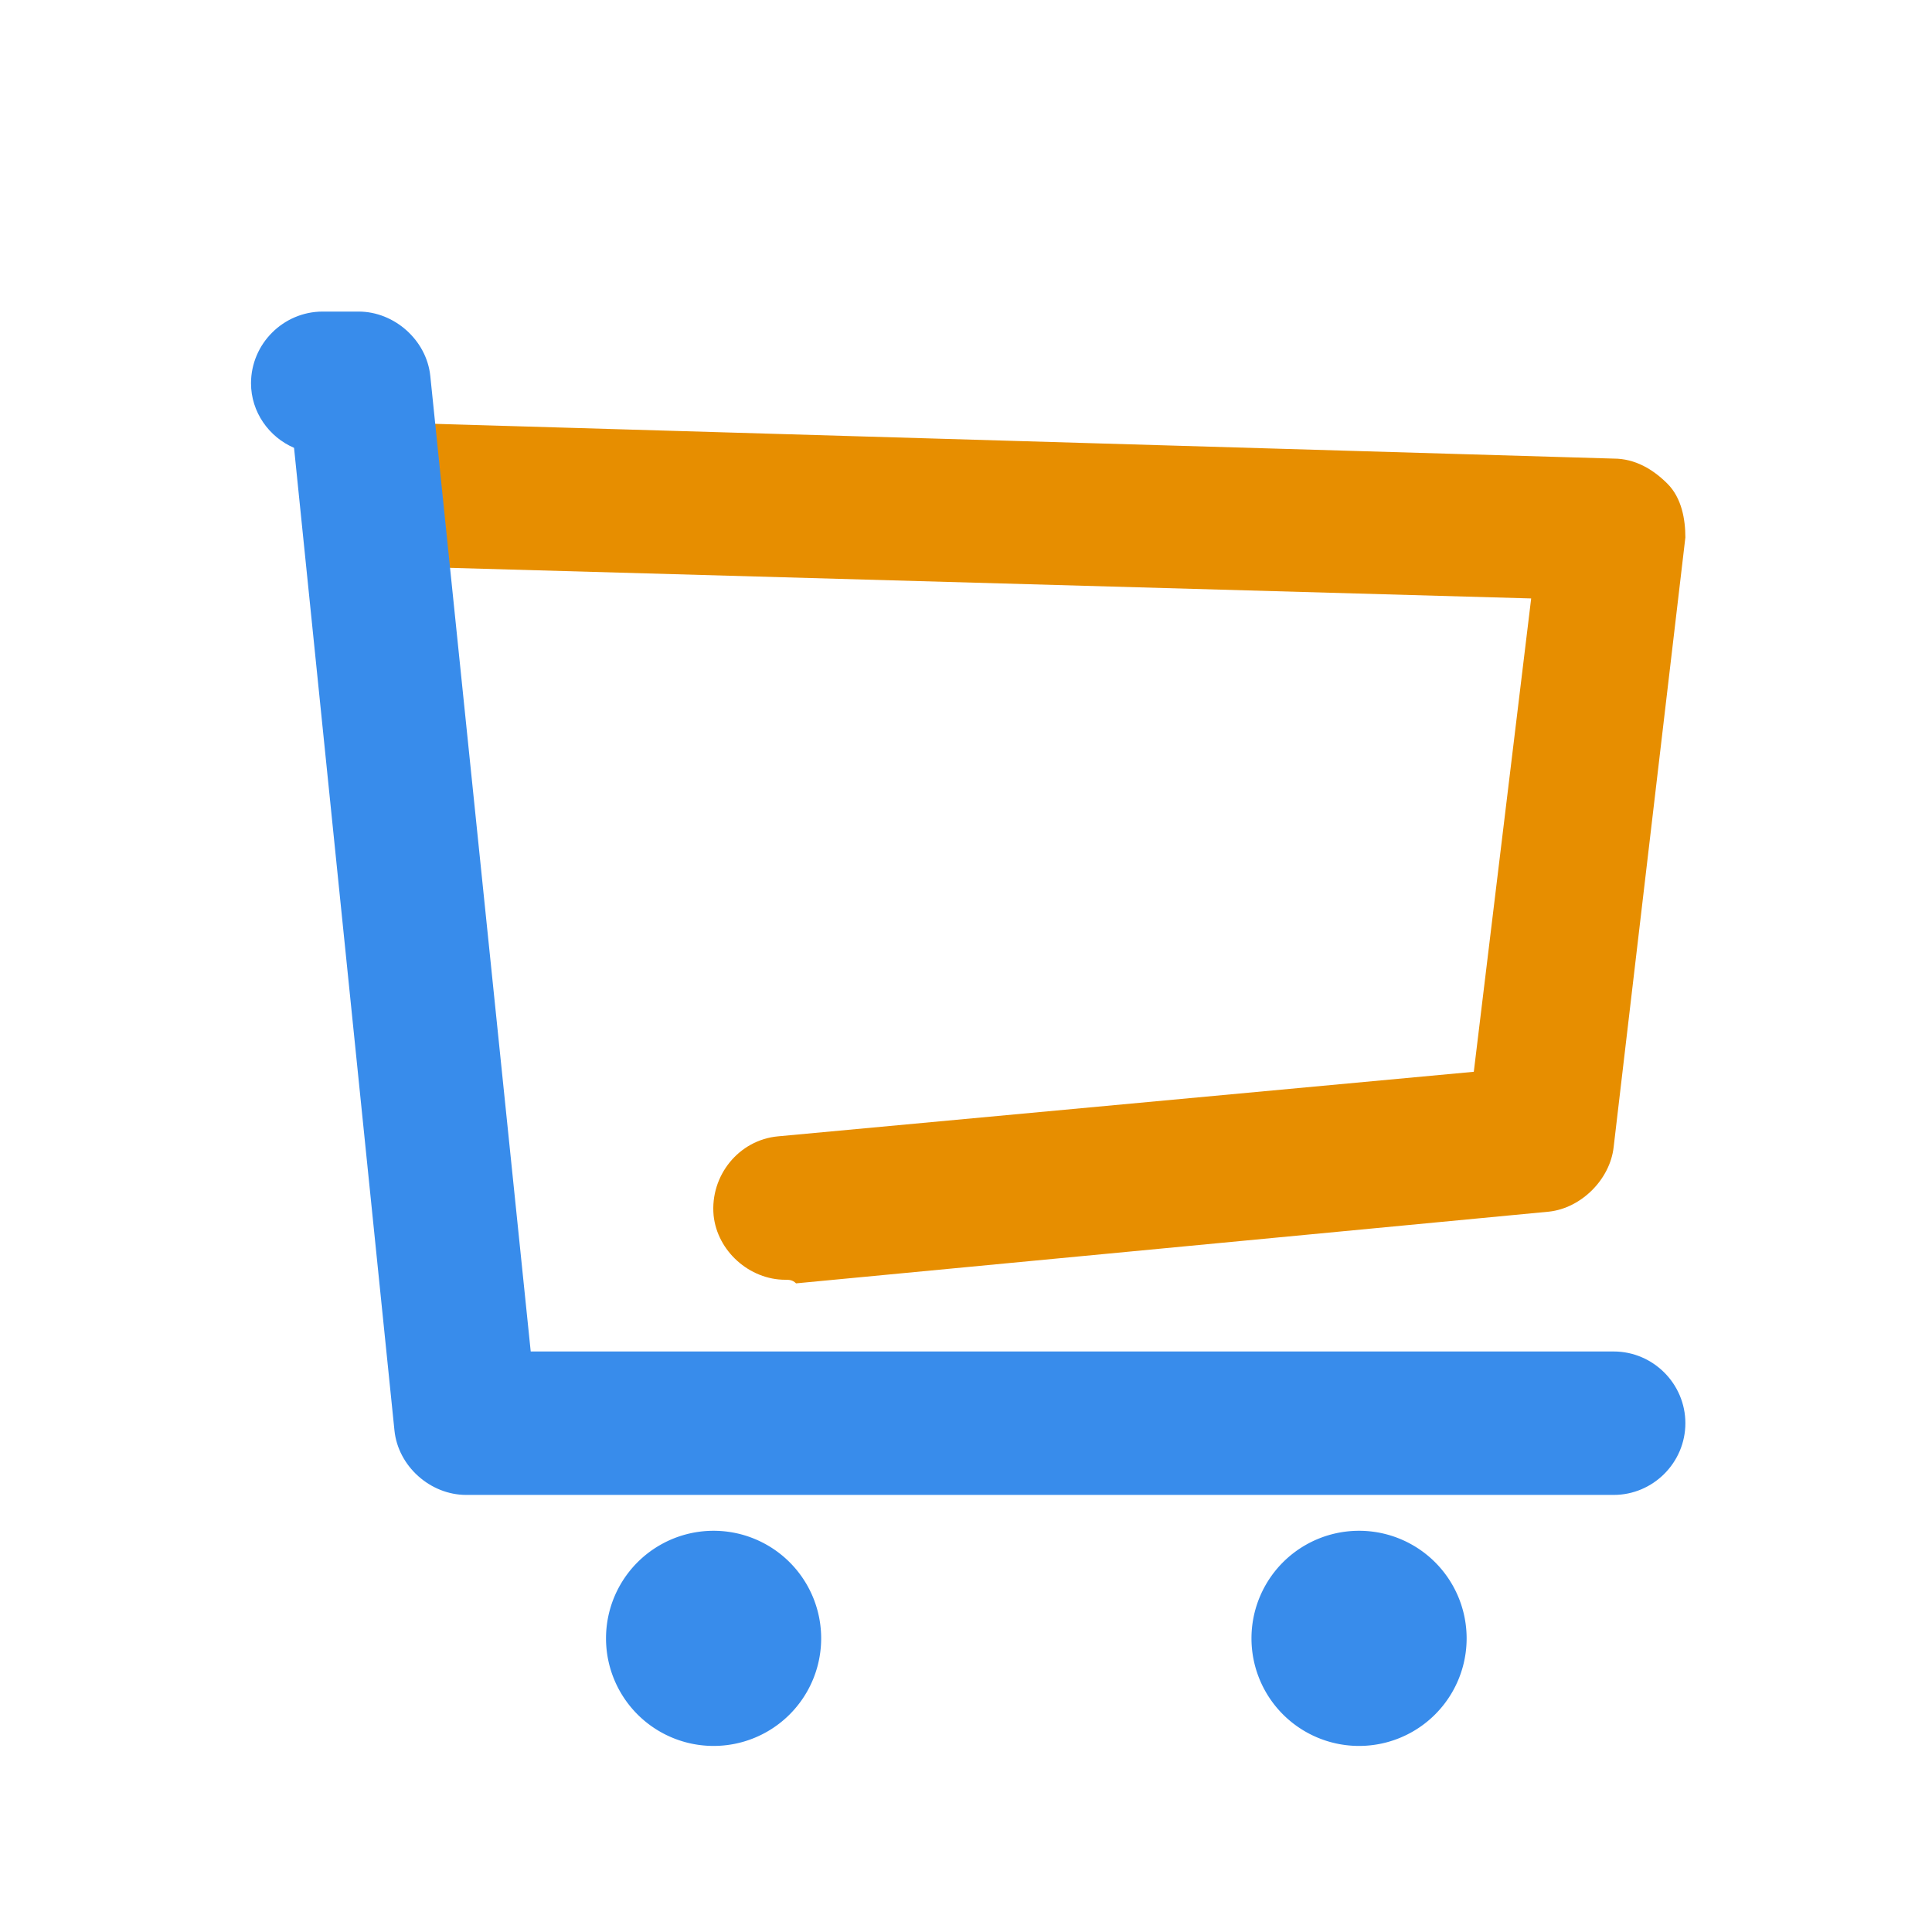 <svg t="1621996881226" class="icon" viewBox="0 0 1039 1024" version="1.1" xmlns="http://www.w3.org/2000/svg" p-id="2416"
     width="60" height="60">
    <path d="M422.328 680.738c-19.284 0-36.64-15.427-38.569-34.712-1.928-21.213 13.499-40.497 34.712-42.426l374.117-34.712 30.855-254.554-613.243-17.356c-21.213 0-38.569-19.284-36.64-40.497 0-21.213 17.356-38.569 40.497-36.64l653.74 19.284c11.571 0 21.213 5.785 28.927 13.499 7.714 7.714 9.642 19.284 9.642 28.927l-38.569 327.834c-1.928 17.356-17.356 32.783-34.712 34.712l-404.972 38.569c-1.928-1.928-3.857-1.928-5.785-1.928z"
          fill="#E78E00" p-id="2417"></path>
    <path d="M867.797 796.444h-617.1c-19.284 0-36.64-15.427-38.569-34.712l-53.996-528.392c-13.499-5.785-23.141-19.284-23.141-34.712 0-21.213 17.356-38.569 38.569-38.569h19.284c19.284 0 36.64 15.427 38.569 34.712l53.996 524.535h582.388c21.213 0 38.569 17.356 38.569 38.569s-17.356 38.569-38.569 38.569z"
          fill="#388CEB" p-id="2418"></path>
    <path d="M383.759 873.582m-57.853 0a57.853 57.853 0 1 0 115.706 0 57.853 57.853 0 1 0-115.706 0Z"
          fill="#388CEB" p-id="2419"></path>
    <path d="M730.878 873.582m-57.853 0a57.853 57.853 0 1 0 115.706 0 57.853 57.853 0 1 0-115.706 0Z"
          fill="#388CEB" p-id="2420"></path>
</svg>